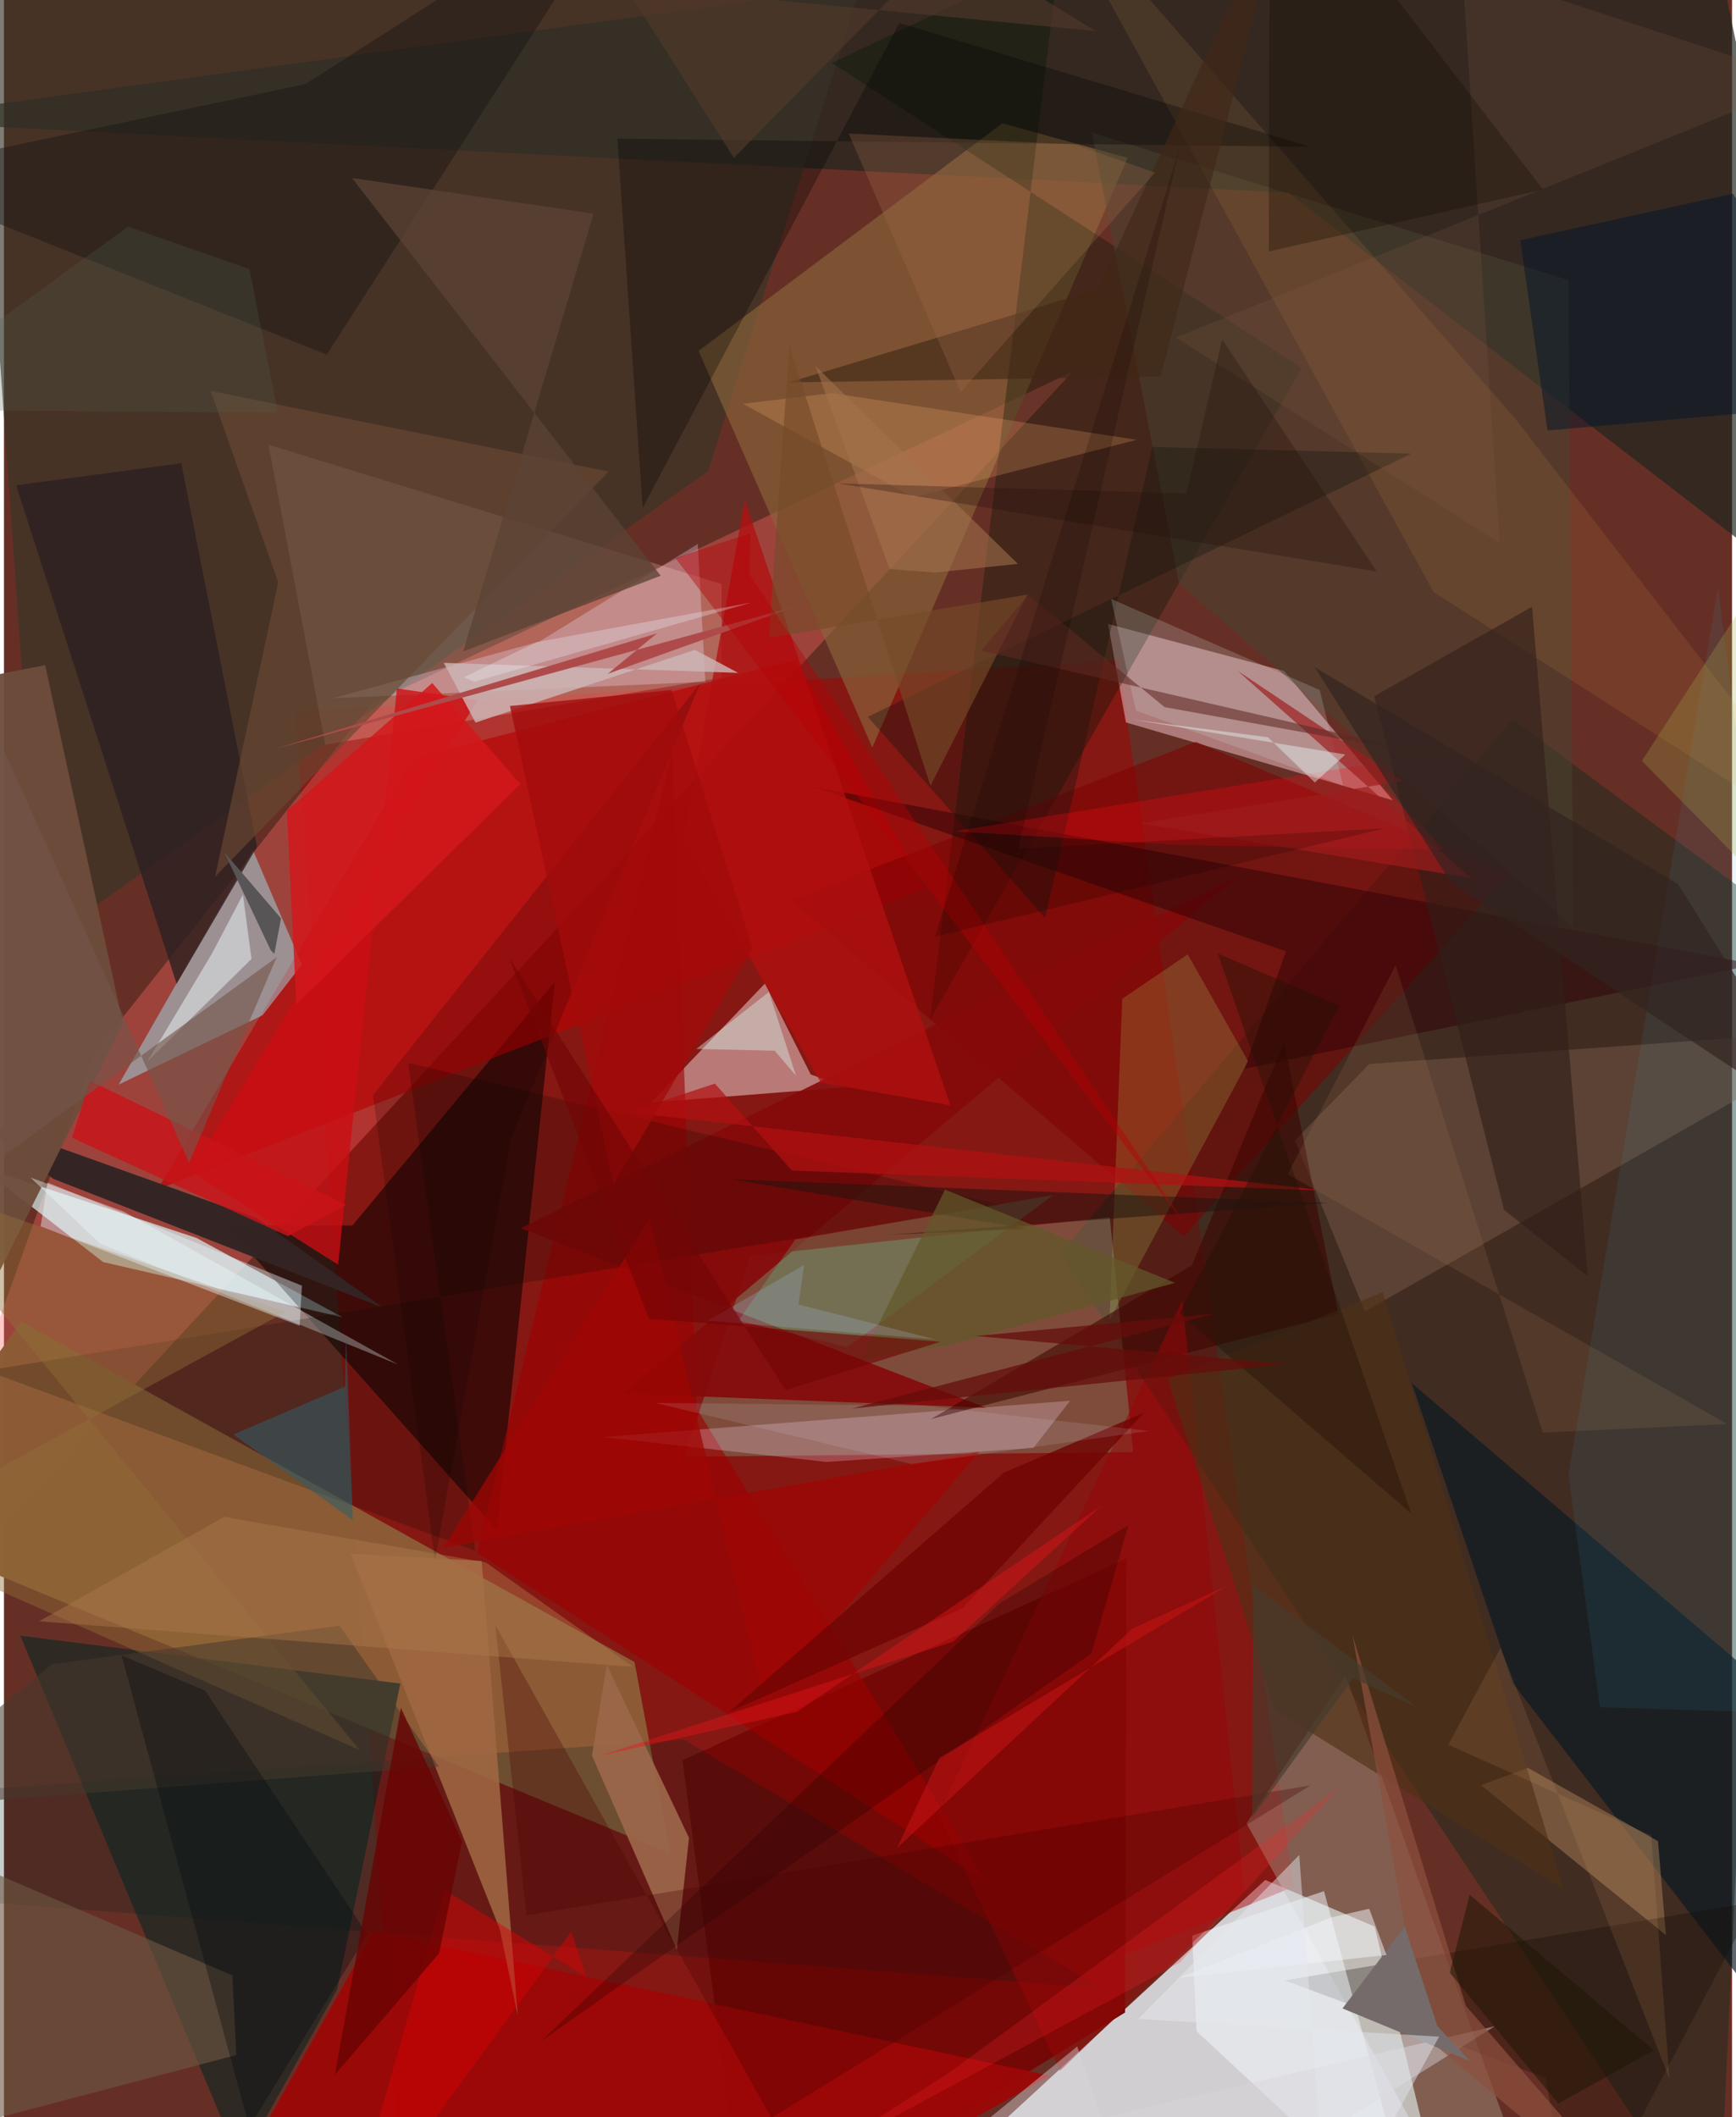 <svg xmlns="http://www.w3.org/2000/svg" width="228" height="278" viewBox="0 0 836 1024"><path fill="#662f25" d="M0 0h836v1024H0z"/><path fill="#edf9ff" fill-opacity=".788" d="M427.468 1077.469L610.184 909.27l52.883 22.53 32.935 136.502z"/><path fill="#a50000" fill-opacity=".494" d="M623.836 912.652l-84.569-593.41-398.426 25.15L194.393 1086z"/><path fill="#ff6a65" fill-opacity=".357" d="M43.737 509.404L177.9 340.179l339.196-160.483L-62 804.898z"/><path fill="#1d251f" fill-opacity=".678" d="M820.57-62L-62 58.373l683.375 34.832L898 306.334z"/><path fill="#8c5c37" fill-opacity=".996" d="M305.05 803.855L8.419 639.17-62 737.314 322.271 896.46z"/><path fill="#dff" fill-opacity=".651" d="M163.93 637.16L48.017 610.421l-59.767-46.28 104.845 34.581z"/><path fill="#0d291d" fill-opacity=".408" d="M729.869 347.937l129.808 96.033L829.268 1086l-318.44-479.593z"/><path fill="#eec0c6" fill-opacity=".522" d="M619.222 324.515l52.683 62.555-129.135-37.656-8.635-47.628z"/><path fill="#353427" fill-opacity=".639" d="M-18.664-62l447.573 9.748-88.238 280.096L18.059 456.76z"/><path fill="#7b745b" fill-opacity=".569" d="M361.126 607.429l173.822-18.758 11.33 113.66-217.019 2.228z"/><path fill-opacity=".537" d="M168.557 592.74L266.5 474.837l-28.075 265.05-131.154-147.423z"/><path fill="#012525" fill-opacity=".537" d="M191.746 814.281L7.918 791.131l106.402 255.491 46.859-84.393z"/><path fill="#ffe8ce" fill-opacity=".212" d="M127.958 215.06l219.186 67.402.086 45.258-191.779 32.501z"/><path fill="#d9b7b6" fill-opacity=".612" d="M313.1 533.24l94.281-7.4-17.11-6.183-22.124-43.964z"/><path fill="#b80003" fill-opacity=".643" d="M445.588 429.916L382.96 319.142l-185.038 47.456L74.284 575.346z"/><path fill="#88663b" fill-opacity=".639" d="M336.032 169.702l84.046 191.856L543.616 76.366l-60.642-16.702z"/><path fill="#9eeffc" fill-opacity=".447" d="M120.41 411.119l23.733 55.42-18.99 24.488-69.666 33.552z"/><path fill="#001704" fill-opacity=".337" d="M400.534 30.414l227.259 147.497-179.78 315.285 62.546-514.9z"/><path fill="#730806" d="M328.251 851.335L359.187 1086l183.187-112.635.676-219.58z"/><path fill="#a79f8e" fill-opacity=".424" d="M739.865 1064.76l-90.811-254.325-47.95 71.423 82.445 149.184z"/><path fill="#7d0100" fill-opacity=".553" d="M576.621 358.775l-195.67 76.704L570.75 598.058 727.977 422.48z"/><path fill="#9d0707" fill-opacity=".937" d="M380.986 1073.595l-285.052 9.085 82.847-148.537 327.38 69.823z"/><path fill="#836452" fill-opacity=".392" d="M658.384 634.308L898 497.677l-237.51 16.958-35.923 36.888z"/><path fill="#ece0fc" fill-opacity=".298" d="M259.014 310.32l76.638-47.212 3.66 66.642-180.44 7.996z"/><path fill="#0a1922" fill-opacity=".659" d="M729.911 814.102l-48.85-145.118 208.173 177.738-15.057 154.74z"/><path fill="#332524" fill-opacity=".984" d="M-15.858 539.831l39.71 30.32 159.575 62.377-61.247-43.354z"/><path fill="#cc0e12" fill-opacity=".78" d="M90.346 566.576l138.696-227.931-38.921-5.674-28.46 278.702z"/><path fill="#9d0000" fill-opacity=".616" d="M474.984 910.082l-139.897-228.91-11.747-317.737-94.532 387.552z"/><path fill="#00201b" fill-opacity=".224" d="M530.741 961.641L-1.736 920.602-62 869.088l390.9-27.711z"/><path fill="#6e4d3b" fill-opacity=".957" d="M-62 735.162L57.552 495.06 19.926 321.682l-47.018 9.307z"/><path fill="#a06843" fill-opacity=".871" d="M231.097 754.987l-63.348-3.506 72.13 181.656 8.62 41.366z"/><path fill="#fee1fe" fill-opacity=".243" d="M397.912 707.075L289.35 695.053l226.452-17.56-17.792 22.816z"/><path fill="#850909" fill-opacity=".902" d="M299.775 673.968l296.568-249.796L249.88 594.039l225.198 86.829z"/><path fill="#484330" fill-opacity=".549" d="M568.422 281.965L759.16 448.473l-2.253-313.04-230.613-71.255z"/><path fill="#2d2120" fill-opacity=".812" d="M5.888 234.718l79.904-10.69 36.625 185.444-38.89 66.346z"/><path fill="#b1875d" fill-opacity=".463" d="M714.618 863.453l22.585-8.4 62.965 35.453 3.848 45.437z"/><path fill="#9d684a" fill-opacity=".918" d="M284.47 849.08l41.023 93.863 5.91-54.055-39.756-83.653z"/><path fill="#110a00" fill-opacity=".286" d="M847.041 919.865L759.544 1086l-13.654-80.982-126.232-47.189z"/><path fill="#2d0105" fill-opacity=".494" d="M620.222 460.115l-20.181 56.786 247.466-50.43-456.23-85.957z"/><path fill="#ceff71" fill-opacity=".169" d="M541.004 483.063l31.676-21.499 29.208 51.762-67.023 125.062z"/><path fill="#f4f9ff" fill-opacity=".506" d="M638.603 914.679l45.599 167.49-107.266-99.76-2.107-46.208z"/><path fill="#eff" fill-opacity=".388" d="M46.499 601.5l144.192 58.484-132.812-74.045-45.055-16.396z"/><path fill="#1a1614" fill-opacity=".447" d="M156.134 171.538L306.19-62 145.867 40.66-62 84.427z"/><path fill="#000602" fill-opacity=".192" d="M482.358 582.801L-8.48 662.956l236.496 87.075-32.48-235.985z"/><path fill="#b11010" fill-opacity=".773" d="M328.758 406.402l66.391 117.143 62.722 11.1-99.487-292.71z"/><path fill="#30a9d1" fill-opacity=".098" d="M829.22 284.236L756.875 713.38l15.242 112.363L898 829.646z"/><path fill="#fdaa51" fill-opacity=".106" d="M500.378-62l191.198 348.326L898 418.507 731.367 202.81z"/><path fill="#3d0400" fill-opacity=".565" d="M619.268 503.966l26.276 131.607-197.112 50.806 126.179-74.301z"/><path fill="#6e5843" fill-opacity=".604" d="M-62 1039.826l174.409-45.865-1.908-38.491-164.66-70.834z"/><path fill="#11160e" fill-opacity=".357" d="M503.68 444.091l-85.776-97.388 262.974-127.291-125.327-3.239z"/><path fill="#4affb2" fill-opacity=".196" d="M408.079 651.53l99.619-73.565-124.961 21.599-27.31 39.182z"/><path fill="#311e1a" fill-opacity=".604" d="M725.66 585.148l40.577 32.231-26.993-323.921-76.308 43.276z"/><path fill="#fd0a14" fill-opacity=".278" d="M567.53 408.671l129.445 2.294-39.932-40.88-197.187 31.989z"/><path fill="#684832" fill-opacity=".663" d="M132.689 281.64l-32.686-92.572 192.544 39.004-190.391 195.934z"/><path fill="#950707" fill-opacity=".541" d="M570.067 628.996L452.034 877.475l58.894 124.113 89.19-86.216z"/><path fill="#ffb471" fill-opacity=".224" d="M400.539 190.118l-43.054 5.188 82.446 45.197 108.073-27.786z"/><path fill="#d3171b" fill-opacity=".831" d="M136.876 392.122l4.534 93.766 108.403-106.65-42.638-48.865z"/><path fill="#000101" fill-opacity=".302" d="M433.213 11.118L308.99 245.668l-12.24-178.61 335.324 3.968z"/><path fill="#0a0000" fill-opacity=".184" d="M208.518 754.876l-30.006-225.224 158.283-199.146-91.41 219.762z"/><path fill="#2f5e6a" fill-opacity=".553" d="M165.439 645.27l-.384 25.373-54.058 23.172 57.782 41.47z"/><path fill="#cdb5b7" fill-opacity=".816" d="M334.206 314.284l21.007 11.156-142.45-4.853 15.369 28.896z"/><path fill="#02162a" fill-opacity=".482" d="M898 194.918l-151.277 13.31-13.172-92.083L836.511 93.7z"/><path fill="#4f3015" fill-opacity=".624" d="M666.99 625.02l87.422 288.458-139.322-86.14-52.166-160.401z"/><path fill="#c91318" fill-opacity=".804" d="M137.387 597.908L32.962 550.341l8.497-27.634 124.205 60.068z"/><path fill="#21130f" fill-opacity=".525" d="M426.93 597.26l67.833-2.966-143.13-23.94 288.91 11.479z"/><path fill="#cfd8d8" fill-opacity=".22" d="M636.523 333.755l-100.936-44.103 12.04 54.041 100.265 36.282z"/><path fill="#b31012" fill-opacity=".706" d="M343.948 524.123l37.187 42.021 258.418 9.763L301.66 537.97z"/><path fill="#926f38" fill-opacity=".435" d="M-62 742.784l198.122-108.239-191.816-66.623L172.09 846.465z"/><path fill="#dbdfe3" fill-opacity=".635" d="M100.67 461.115l14.93-28.4 4.151 31.085-50.353 49.587z"/><path fill="#d8d5db" fill-opacity=".439" d="M721.285 980.007l-266.054 61.972 63.983-52.175L551.908 1086z"/><path fill="#d60406" fill-opacity=".471" d="M213.187 914.143l68.493 42.024-7.268-21.904L163.805 1086z"/><path fill="#9e1c1c" fill-opacity=".682" d="M709.708 424.71l-159.889-26.436 126.751-20.495-79.81-53.364z"/><path fill="#480200" fill-opacity=".306" d="M237.742 786.079l15.042 140.347 379.308-62.915-260.833 160.848z"/><path fill="#402816" fill-opacity=".639" d="M622.549-62l-62.953 244.105-179.917 2.858 149.596-45.088z"/><path fill="#5b4334" fill-opacity=".773" d="M168.378 86.07l116.88 17.282-63.107 211.735 95.572-36.637z"/><path fill="#74564a" fill-opacity=".608" d="M-62 224.835v379.052l193.926-140.913L89.57 562.29z"/><path fill="#a96e4d" fill-opacity=".263" d="M518.031 69.911l-109.4-5.334 54.161 125.08 94.07-106.162z"/><path fill="#e8f8fe" fill-opacity=".412" d="M21.097 571.936l123.044 49.898-1.077 19.396-125.319-48.062z"/><path fill="#9e0604" fill-opacity=".745" d="M471.78 702.118l-259.09 46.397 99.75-159.347 55.4 234.84z"/><path fill="#240000" fill-opacity=".275" d="M481.78 775.356L259.776 987.32l266.312-187.688 17.87-61.89z"/><path fill="#463a2d" fill-opacity=".549" d="M162.35 786.3L23.22 804.95-62 875.056 210.354 854.4z"/><path fill="#030a10" fill-opacity=".345" d="M118.67 1028.862l57.136-93.286-78.554-117.942-40.35-16.963z"/><path fill="#ae4b4a" d="M130.738 362.329l185.138-55.967-23.784 19.544 91.637-32.83z"/><path fill="#ae7a4a" fill-opacity=".431" d="M106.511 733.671l126.566 22.01 71.322 50.567L17.007 784.16z"/><path fill="#700403" fill-opacity=".812" d="M551.496 683.248l-87.746 94.625-112.824 50.106 132.767-115.665z"/><path fill="#e7151c" fill-opacity=".42" d="M287.747 849.354l171.468-55.341 71.767-65.756-147.367 99.672z"/><path fill="#8d503e" fill-opacity=".706" d="M652.333 790.742l54.908 179.432L807.779 1086l-120.47-101.121z"/><path fill="#dbf7ef" fill-opacity=".4" d="M370.046 479.8l-35.115 27.54 37.944.858 10.317 12.128z"/><path fill="#c5985e" fill-opacity=".129" d="M833.596 688.721L621.081 567.904l52.148-101.122 71.173 226.133z"/><path fill="#7d5c43" fill-opacity=".216" d="M723.585 262.643l-156.637-99.39L872.97 39.28 705.451-15.636z"/><path fill="#62582a" fill-opacity=".722" d="M457.03 650.595l-42.388 6.912 40.596-82.122 111.296 45.096z"/><path fill="#746b6a" d="M693.394 979.854l-15.72-48.058-30.127 39.61 61.597 25.424z"/><path fill="#160a02" fill-opacity=".31" d="M611.886 121.625l132.699-29.952-82.296-107.091-50.026-8.237z"/><path fill="#754a28" fill-opacity=".639" d="M495.11 287.578l-125.064 20.89 9.901-141.264 68.27 212.86z"/><path fill="#dad9f6" fill-opacity=".129" d="M439.204 708.124l-124.205-29.58 130.985 1.407 107.986 12.162z"/><path fill="#a20c0b" fill-opacity=".78" d="M294.788 572.97L244.78 341.473l78.143-7.734 39.306 124.848z"/><path fill="#1d1705" fill-opacity=".506" d="M699.461 954.114l9.576-37.75 89.121 75.256-46.22 25.823z"/><path fill="#a6b04e" fill-opacity=".255" d="M855.379 431.98l-63.013-63.972L898 205.239l-2.634 475.964z"/><path fill="#231105" fill-opacity=".416" d="M587.253 461.218l58.694 25.206L568.67 635.3l112.164 96.792z"/><path fill="#690303" fill-opacity=".792" d="M160.132 1003.407l31.922-177.384 29.533 64.448-11.062 54.288z"/><path fill="#afc8fd" fill-opacity=".212" d="M450.737 647.878l-110.235-9.11 46.58-26.904-2.752 19.059z"/><path fill="#5e2a23" fill-opacity=".569" d="M495.447 287.723l-22.715 26.979 226.262 52.235-137.493-24.92z"/><path fill="#f6ad72" fill-opacity=".118" d="M796.887 887.761l8.811 117.585-81.713-208.377-25.267 46.918z"/><path fill="#b60106" fill-opacity=".42" d="M324.814 269.91l246.929 322.674-211.121-314.748.333-19.915z"/><path fill="#322420" fill-opacity=".686" d="M809.894 427.583l75.965 121.695-186.04-122.771-65.688-103.784z"/><path fill="#fe2229" fill-opacity=".235" d="M385.537 1048.263l71.178-45.43 190.081-139.077-77.943 85.458z"/><path fill="#a4744e" fill-opacity=".557" d="M428.458 275.221l21.949 1.7 40.092-4.192-97.905-95.673z"/><path fill="#51382b" fill-opacity=".647" d="M456.463-28.914l71.682 43.939-227.952-22.02 52.935 83.37z"/><path fill="#650d0a" fill-opacity=".737" d="M620.336 659.74L410.27 681.252l175.671-45.931-115.81 10.869z"/><path fill="#210f0c" fill-opacity=".302" d="M403.53 233.793l168.544 4.913 17.244-74.566 74.819 112.285z"/><path fill="#585557" fill-opacity=".984" d="M134.042 444.175l-3.25 17.21-1.742-1.813-22.5-47.434z"/><path fill="#f3f5f9" fill-opacity=".506" d="M568.254 956.62l100.574-11.071-8.364-22.338-18.424 4.194z"/><path fill="#e3e7ed" fill-opacity=".471" d="M548.751 976.513l145.533 8.55-54.045 98.2-13.606-186.068z"/><path fill="#0e0000" fill-opacity=".192" d="M490.71 410.52L568.762 71.4 450.421 453.02l217.73-52.42z"/><path fill="#cb1415" fill-opacity=".498" d="M432.063 893.77l113.913-106.13 46.48-21-139.962 83.676z"/><path fill="#710606" fill-opacity=".627" d="M453.058 648.956l-75.03 23.373-133.637-209.18 67.661 174.699z"/><path fill="#edf2fb" fill-opacity=".306" d="M222.425 327.578l35.305-17.012 103.85-19.136-134.037 38.303z"/><path fill="#515e4f" fill-opacity=".255" d="M59.993 109.635l58.777 20.506 13.734 69.48L-62 198.21z"/><path fill="#e6fdfd" fill-opacity=".416" d="M648.91 364.938L545.54 347.95l65.942 8.65 22.687 21.877z"/><path fill="#473b2d" fill-opacity=".659" d="M652.703 811.768l-48.94 67.404.514-112.485 79.412 59.093z"/></svg>